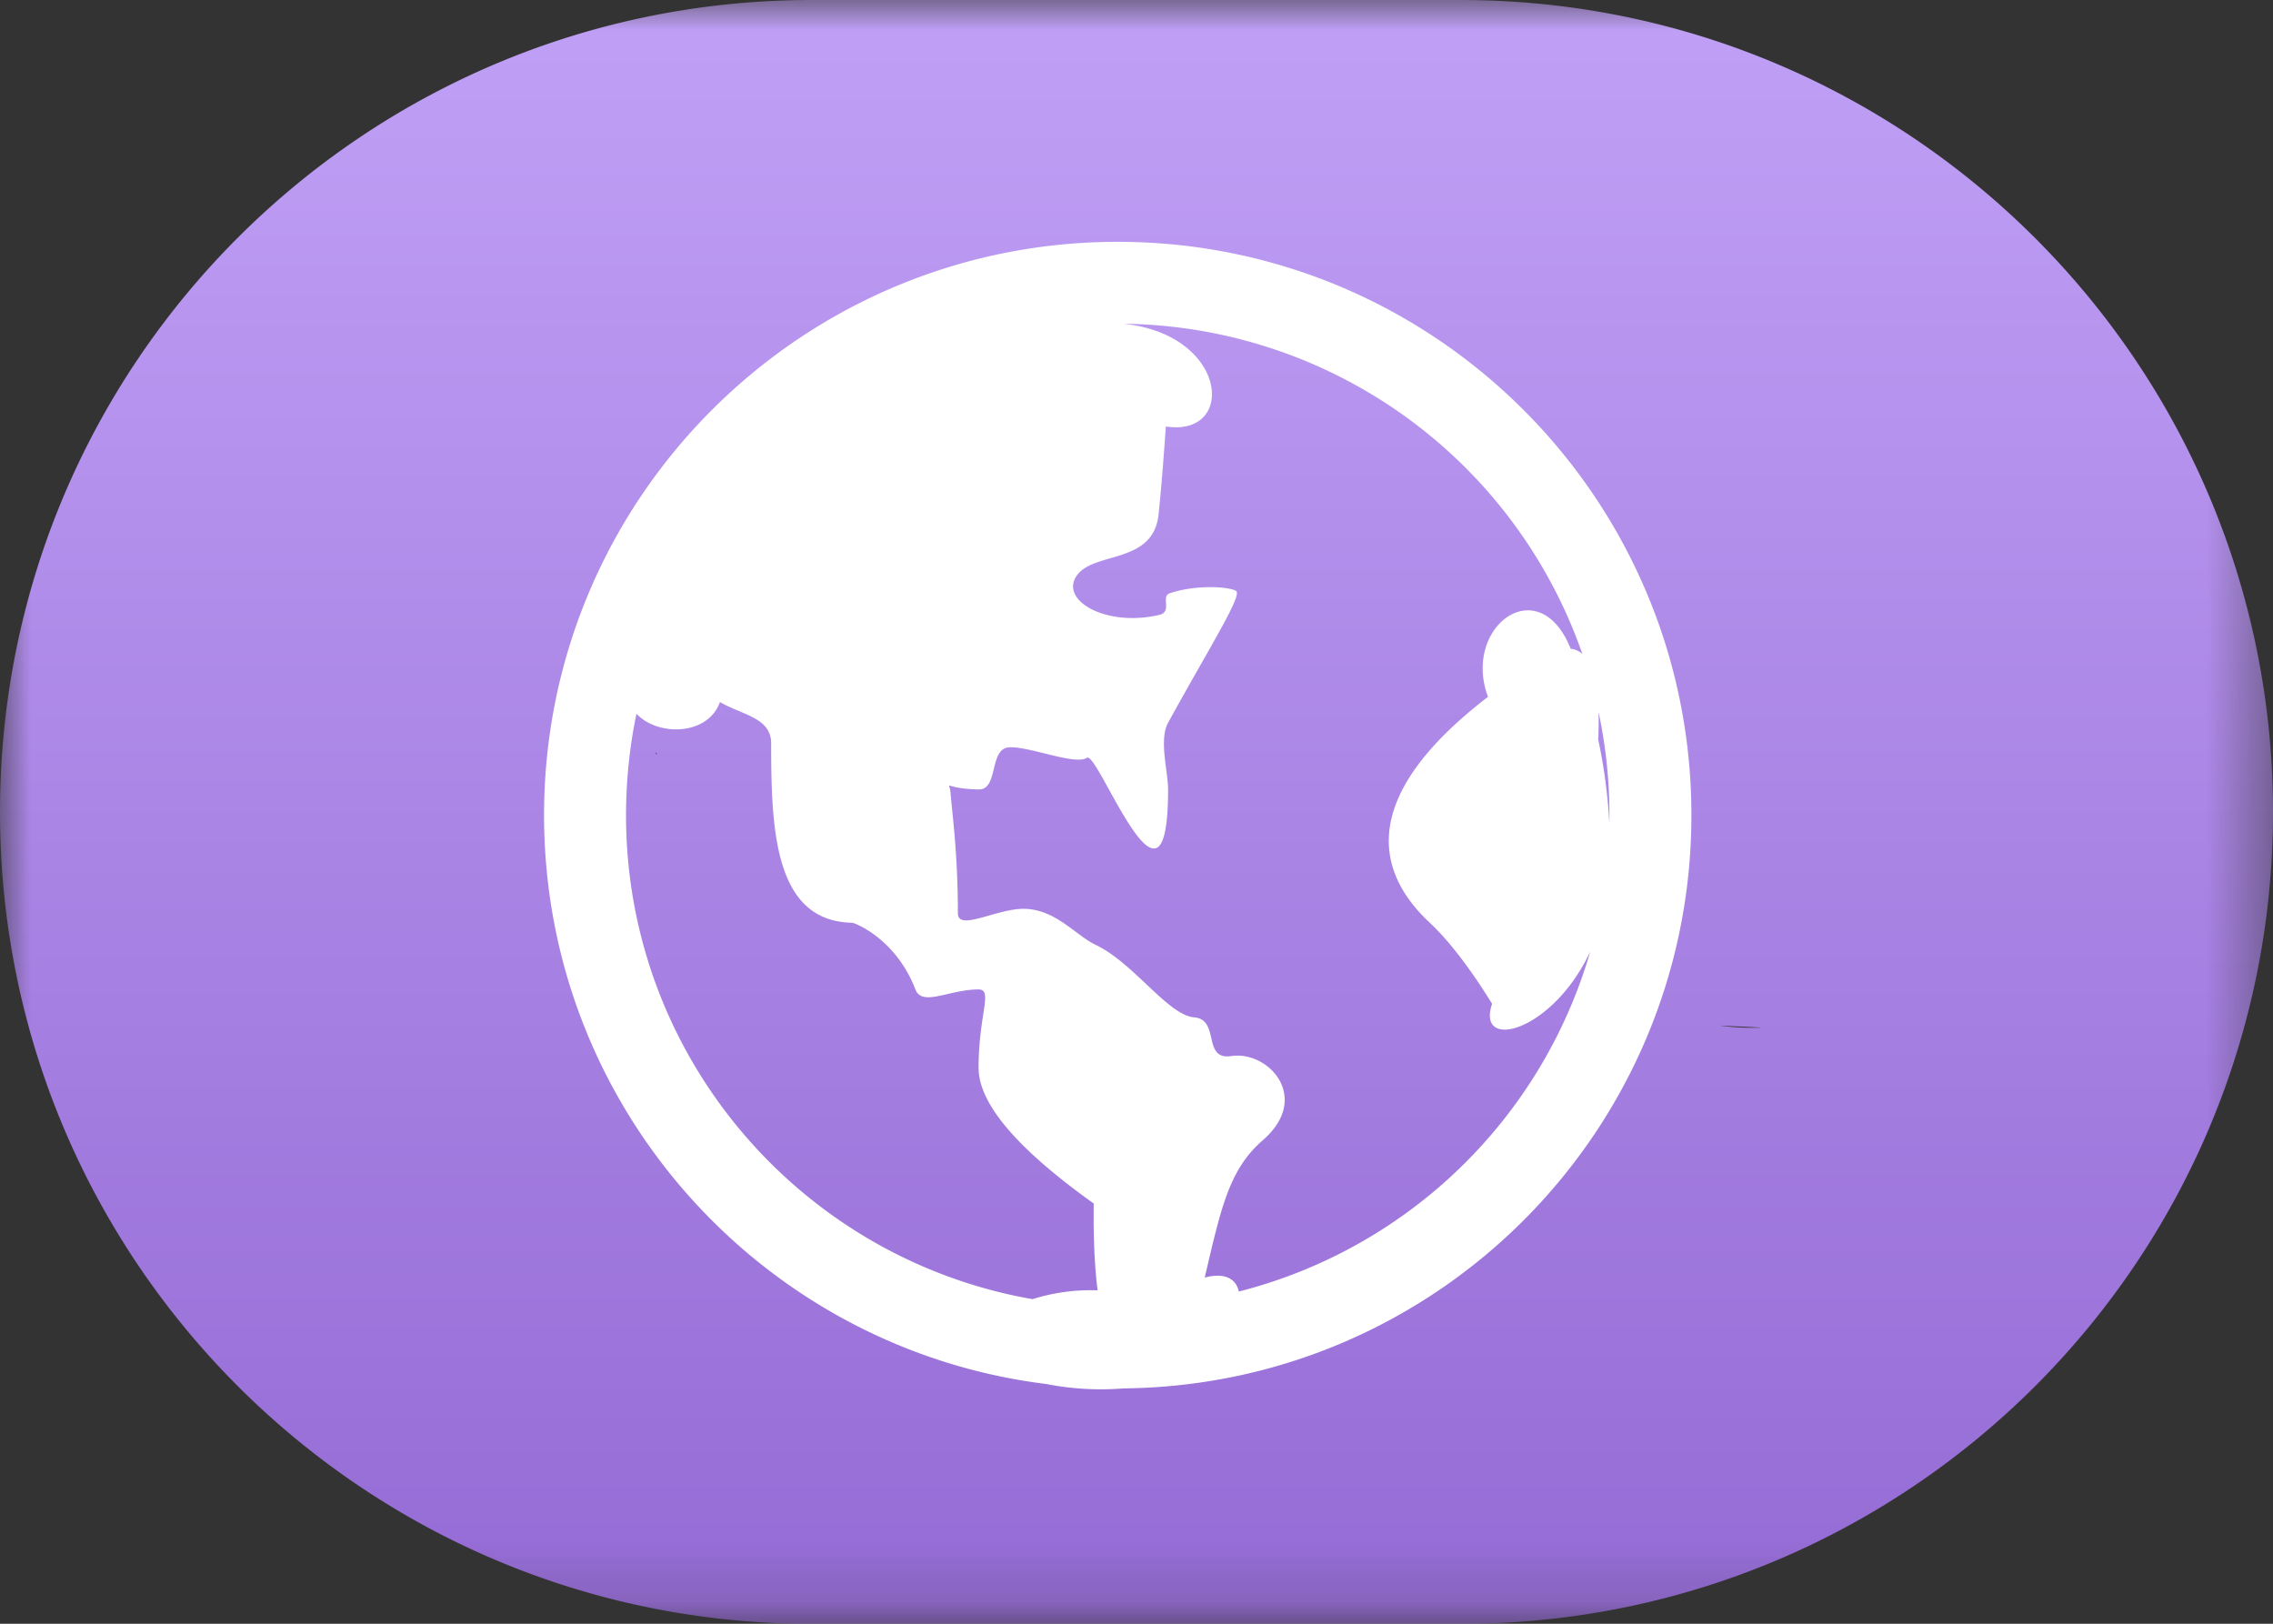 <svg xmlns="http://www.w3.org/2000/svg" width="37.601" height="26.858" fill="none"><rect width="100%" height="100%" fill="#333333" stroke="none"/><defs><linearGradient id="b" x1=".5" x2=".5" y1="0" y2="1"><stop offset="0%" stop-color="#C0A0F6"/><stop offset="100%" stop-color="#956BD5"/></linearGradient><mask id="a" maskUnits="objectBoundingBox" style="mask-type:alpha"><rect width="37.601" height="26.858" fill="#FFF" rx="0"/></mask></defs><g mask="url(#a)"><path fill="url(#b)" d="M17.005 0H13.43C6.01 0 0 6.012 0 13.43s6.011 13.43 13.429 13.43h10.743c7.417 0 13.429-6.013 13.429-13.43S31.576 0 24.163 0h-7.157m-4.48 11.043L9 7.5l3 8q-.257-3-1-3c-.738 0 1.5-.757 1.5-1.5 0 0 1.054-.725.929-1.6S12 7.5 12 7.5L6.737 9.543c-.739 0-.48 4.182-.48 3.438 0-.738.6-1.342 1.344-1.342v1.79L9.839 9.4a1.343 1.343 0 0 1 2.686 0v2.239h2.237c.74 0-4.368-1.482-1.262-.139-.004.743-3.213-4.486-.975-.457M24.5 8c-.62 0-1.75-.729-2.127 0s0 2.915 0 2.296c0-1.24 3.235 4.029 4.476 4.029C28.089 14.325 28 6.76 28 8c0 1.236-2.265 0-3.5 0m4.5 9c-1.24 0-2.151-.498-2.151-1.738S21.76 8.5 23 8.5s-.627 5.923-.627 7.163S30.236 17 29 17"/></g><path fill="#FFF" d="M27.98 13.483C27.98 8.246 23.73 4 18.49 4S9 8.246 9 13.483c0 4.838 3.625 8.83 8.31 9.41a4.7 4.7 0 0 0 1.28.072c5.195-.053 9.39-4.278 9.39-9.482m-1.357.134a9 9 0 0 0-.185-1.386q.012-.242.006-.455a8.2 8.2 0 0 1 .179 1.841m-16.267-.134q.002-.864.173-1.677c.351.376 1.18.367 1.381-.194.362.215.847.254.847.685 0 1.42.05 2.943 1.341 2.966.037 0 .72.26 1.045 1.103.113.291.557 0 1.045 0 .244 0 0 .41 0 1.297q0 .884 1.905 2.244c-.008.585.016 1.058.064 1.436a3.2 3.2 0 0 0-1.077.146c-3.82-.667-6.724-3.997-6.724-8.006m10.137 7.88c-.043-.207-.227-.32-.564-.231.269-1.144.4-1.785.96-2.271.811-.703.097-1.485-.52-1.393-.487.073-.18-.603-.614-.64-.434-.036-1.001-.9-1.626-1.197-.332-.158-.657-.58-1.168-.598-.453-.018-1.115.383-1.115.074 0-.994-.1-1.704-.121-1.987-.017-.228-.149-.077.463-.062.333.009.17-.67.5-.696.324-.026 1.096.303 1.293.172.182-.122 1.342 3.045 1.342.524 0-.3-.154-.82 0-1.103.613-1.12 1.187-2.033 1.136-2.166-.03-.075-.627-.137-1.106.023-.161.054.052.307-.18.36-.869.201-1.636-.233-1.367-.642.275-.419 1.272-.183 1.36-1.023.05-.481.091-1.038.12-1.453 1.168.183 1.04-1.517-.699-1.699a8.14 8.14 0 0 1 7.59 5.464.33.33 0 0 0-.194-.088c-.525-1.313-1.8-.363-1.368.795-2.319 1.782-1.725 3.025-.963 3.737.4.374.782.937 1.031 1.341-.27.79.998.474 1.624-.866a8.15 8.15 0 0 1-5.814 5.625" style="mix-blend-mode:passthrough"/></svg>